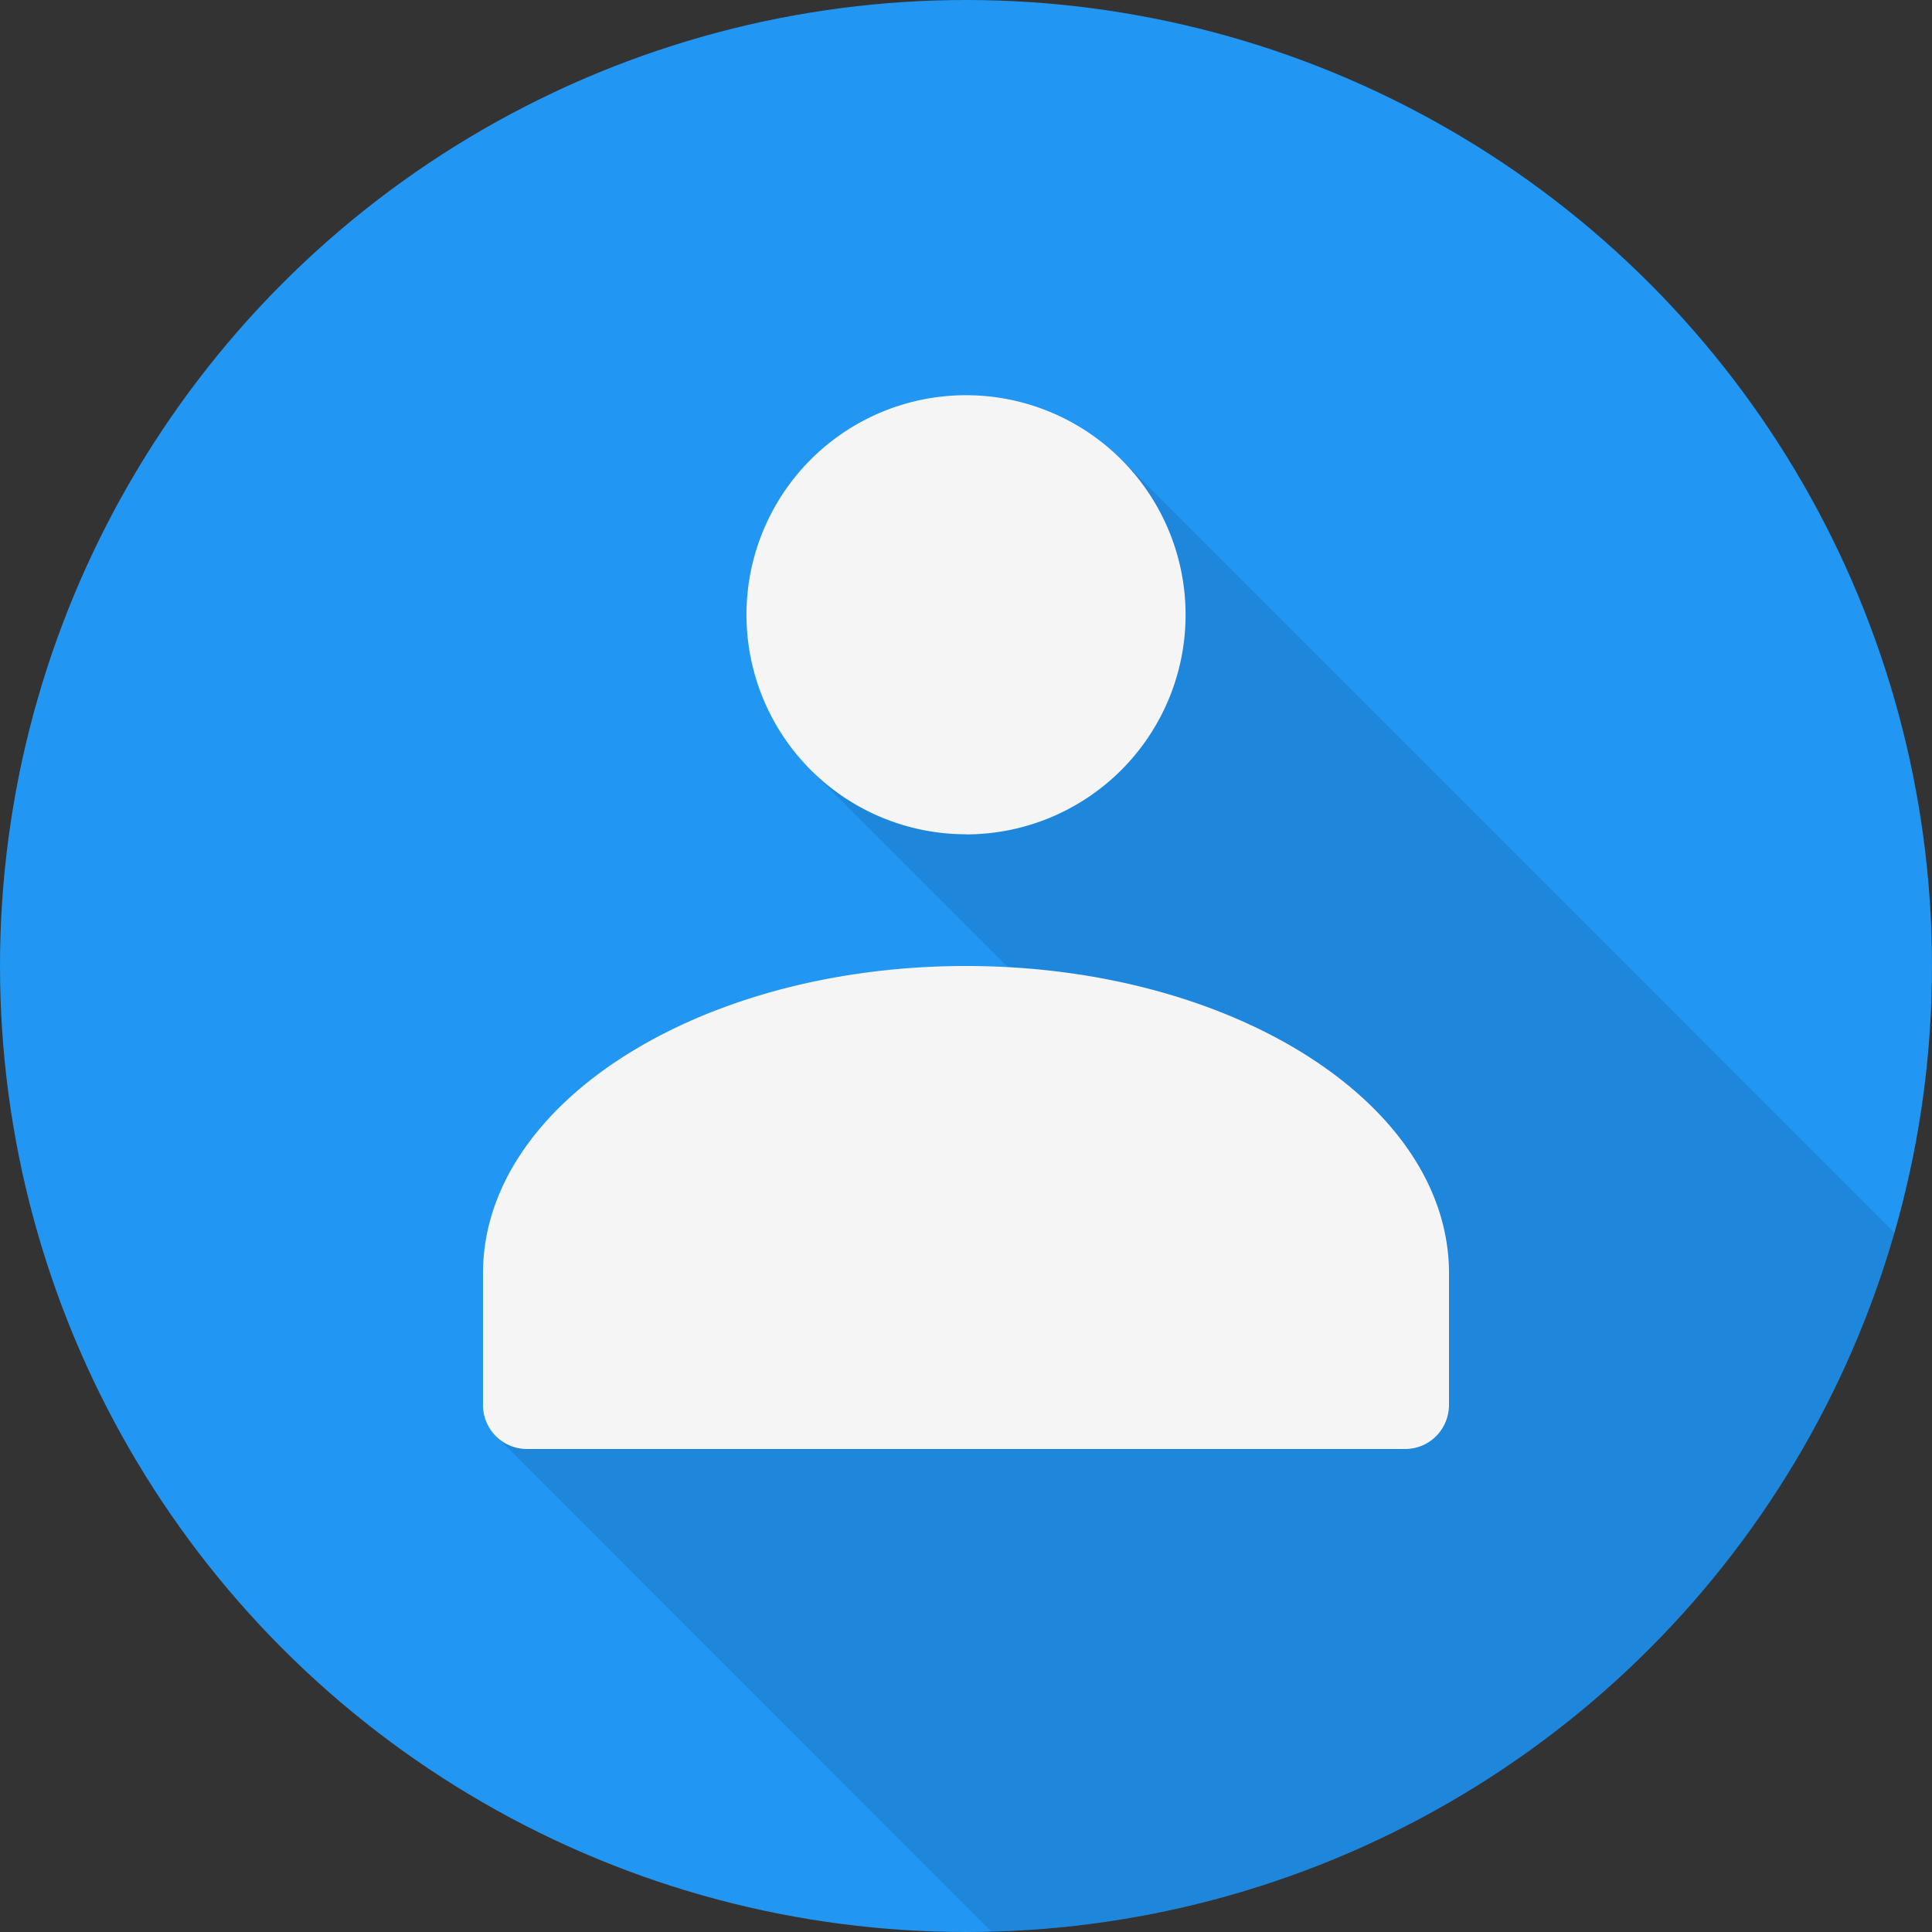 <svg viewBox="0 0 16 16" xmlns="http://www.w3.org/2000/svg"><rect x="0" y="0" width="16" height="16" fill="#333333" stroke="none"/><g fill="none" fill-rule="evenodd"><circle fill="#2196F3" cx="8" cy="8" r="8"/><path d="M8.21 15.997a8.004 8.004 0 0 0 7.48-5.787L9.287 3.805 6.714 6.377l3.806 3.805-6.413 1.711 4.103 4.104z" fill-opacity=".1" fill="#000"/><path d="M8 6.91a1.818 1.818 0 1 0 0-3.637 1.818 1.818 0 0 0 0 3.636zM11.635 12h-7.27A.364.364 0 0 1 4 11.633v-1.088C4 9.14 5.79 8 8 8s4 1.14 4 2.545v1.088c0 .203-.16.367-.365.367z" fill="#F5F5F5"/></g></svg>